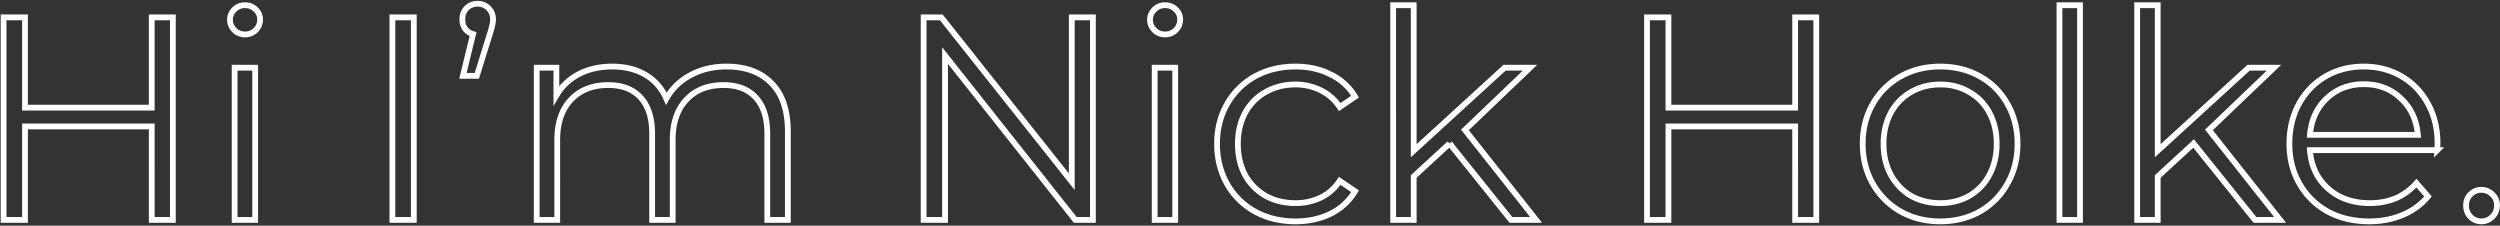 <svg viewBox="0 0 432 39" width="432" height="39" fill="none" xmlns="http://www.w3.org/2000/svg"><rect x="0" y="0" width="432" height="39" fill="#333333" stroke="none"/><path d="M29.87 3v35h-3.65V21.85H4.32V38H.62V3h3.7v15.6h21.9V3h3.65zM40.544 11.7h3.55V38h-3.55V11.7zm1.8-5.75c-.734 0-1.35-.25-1.85-.75s-.75-1.1-.75-1.8c0-.667.25-1.25.75-1.75S41.61.9 42.344.9c.733 0 1.35.25 1.85.75.5.467.75 1.033.75 1.7 0 .733-.25 1.35-.75 1.85s-1.117.75-1.85.75zM67.807 3h3.7v35h-3.7V3zM82.545.65c.767 0 1.4.267 1.9.8.5.5.75 1.133.75 1.9 0 .4-.066.833-.2 1.3-.1.433-.25.95-.45 1.55l-2.15 6.9h-2.4l1.75-7.2c-.566-.167-1.016-.467-1.35-.9-.333-.467-.5-1.017-.5-1.65 0-.8.25-1.45.75-1.95s1.134-.75 1.9-.75zM125.541 11.5c3.3 0 5.883.95 7.75 2.85 1.9 1.9 2.85 4.7 2.85 8.4V38h-3.55V23.1c0-2.733-.667-4.817-2-6.25-1.3-1.433-3.15-2.15-5.55-2.15-2.733 0-4.883.85-6.45 2.55-1.567 1.667-2.35 3.983-2.35 6.95V38h-3.55V23.1c0-2.733-.667-4.817-2-6.25-1.3-1.433-3.167-2.15-5.6-2.15-2.7 0-4.85.85-6.45 2.55-1.567 1.667-2.35 3.983-2.35 6.95V38h-3.55V11.7h3.4v4.8c.933-1.6 2.233-2.833 3.9-3.7 1.667-.867 3.583-1.3 5.75-1.3 2.2 0 4.1.467 5.7 1.4 1.633.933 2.85 2.317 3.65 4.15.967-1.733 2.35-3.083 4.15-4.05 1.833-1 3.917-1.5 6.25-1.5zM188.854 3v35h-3.05l-22.5-28.4V38h-3.7V3h3.05l22.55 28.4V3h3.65zM199.528 11.7h3.55V38h-3.55V11.7zm1.8-5.75c-.733 0-1.35-.25-1.85-.75s-.75-1.1-.75-1.8c0-.667.25-1.25.75-1.75s1.117-.75 1.85-.75c.733 0 1.35.25 1.85.75.5.467.75 1.033.75 1.7 0 .733-.25 1.35-.75 1.85s-1.117.75-1.85.75zM223.856 38.25c-2.6 0-4.933-.567-7-1.7a12.406 12.406 0 01-4.8-4.75c-1.167-2.067-1.75-4.383-1.75-6.95s.583-4.867 1.75-6.9a12.406 12.406 0 014.8-4.75c2.067-1.133 4.4-1.7 7-1.7 2.267 0 4.283.45 6.05 1.35a9.891 9.891 0 014.25 3.85l-2.65 1.8c-.867-1.3-1.967-2.267-3.3-2.9-1.333-.667-2.783-1-4.35-1-1.9 0-3.617.433-5.15 1.3-1.5.833-2.683 2.033-3.55 3.6-.833 1.567-1.25 3.35-1.25 5.35 0 2.033.417 3.833 1.25 5.4a9.446 9.446 0 003.55 3.6c1.533.833 3.25 1.25 5.15 1.25 1.567 0 3.017-.317 4.35-.95 1.333-.633 2.433-1.6 3.3-2.9l2.65 1.8c-1.033 1.7-2.45 3-4.25 3.9-1.8.867-3.817 1.3-6.05 1.3zM250.489 24.8l-6.2 5.7V38h-3.55V.9h3.55v25.15l15.7-14.35h4.4l-11.25 10.75 12.3 15.55h-4.35l-10.6-13.2zM313.854 3v35h-3.65V21.85h-21.9V38h-3.7V3h3.7v15.6h21.9V3h3.65zM335.278 38.25c-2.533 0-4.817-.567-6.85-1.7a12.767 12.767 0 01-4.8-4.8c-1.167-2.033-1.75-4.333-1.75-6.9s.583-4.867 1.75-6.9a12.406 12.406 0 014.8-4.75c2.033-1.133 4.317-1.7 6.85-1.7 2.533 0 4.817.567 6.85 1.7a12.056 12.056 0 014.75 4.75c1.167 2.033 1.75 4.333 1.75 6.9s-.583 4.867-1.75 6.9a12.402 12.402 0 01-4.75 4.8c-2.033 1.133-4.317 1.7-6.85 1.7zm0-3.15c1.867 0 3.533-.417 5-1.25 1.5-.867 2.667-2.083 3.5-3.65.833-1.567 1.25-3.35 1.25-5.35 0-2-.417-3.783-1.25-5.35-.833-1.567-2-2.767-3.5-3.6-1.467-.867-3.133-1.3-5-1.3s-3.55.433-5.05 1.3c-1.467.833-2.633 2.033-3.5 3.6-.833 1.567-1.25 3.35-1.25 5.35 0 2 .417 3.783 1.25 5.35.867 1.567 2.033 2.783 3.5 3.65 1.5.833 3.183 1.25 5.05 1.25zM355.876.9h3.55V38h-3.55V.9zM379.054 24.8l-6.2 5.7V38h-3.55V.9h3.55v25.15l15.7-14.35h4.399l-11.25 10.75L394.004 38h-4.35l-10.6-13.2zM421.159 25.95h-22c.2 2.733 1.25 4.95 3.15 6.65 1.9 1.667 4.3 2.5 7.2 2.5 1.633 0 3.133-.283 4.5-.85 1.366-.6 2.55-1.467 3.55-2.6l2 2.3c-1.167 1.4-2.634 2.467-4.4 3.2-1.734.733-3.65 1.1-5.75 1.1-2.7 0-5.1-.567-7.2-1.7-2.067-1.167-3.684-2.767-4.85-4.8-1.167-2.033-1.75-4.333-1.75-6.9s.55-4.867 1.65-6.9c1.133-2.033 2.666-3.617 4.6-4.75 1.966-1.133 4.166-1.7 6.6-1.7 2.433 0 4.616.567 6.55 1.7 1.933 1.133 3.45 2.717 4.55 4.75 1.1 2 1.65 4.3 1.65 6.9l-.05 1.1zm-12.7-11.4c-2.534 0-4.667.817-6.4 2.45-1.7 1.6-2.667 3.7-2.9 6.3h18.65c-.234-2.6-1.217-4.7-2.95-6.3-1.7-1.633-3.834-2.45-6.4-2.45zM428.784 38.25c-.733 0-1.366-.267-1.9-.8-.5-.533-.75-1.183-.75-1.95 0-.767.25-1.4.75-1.9.534-.533 1.167-.8 1.9-.8.734 0 1.367.267 1.9.8.534.5.8 1.133.8 1.9 0 .767-.266 1.417-.8 1.95-.533.533-1.166.8-1.9.8z" stroke="#fff"/></svg>
